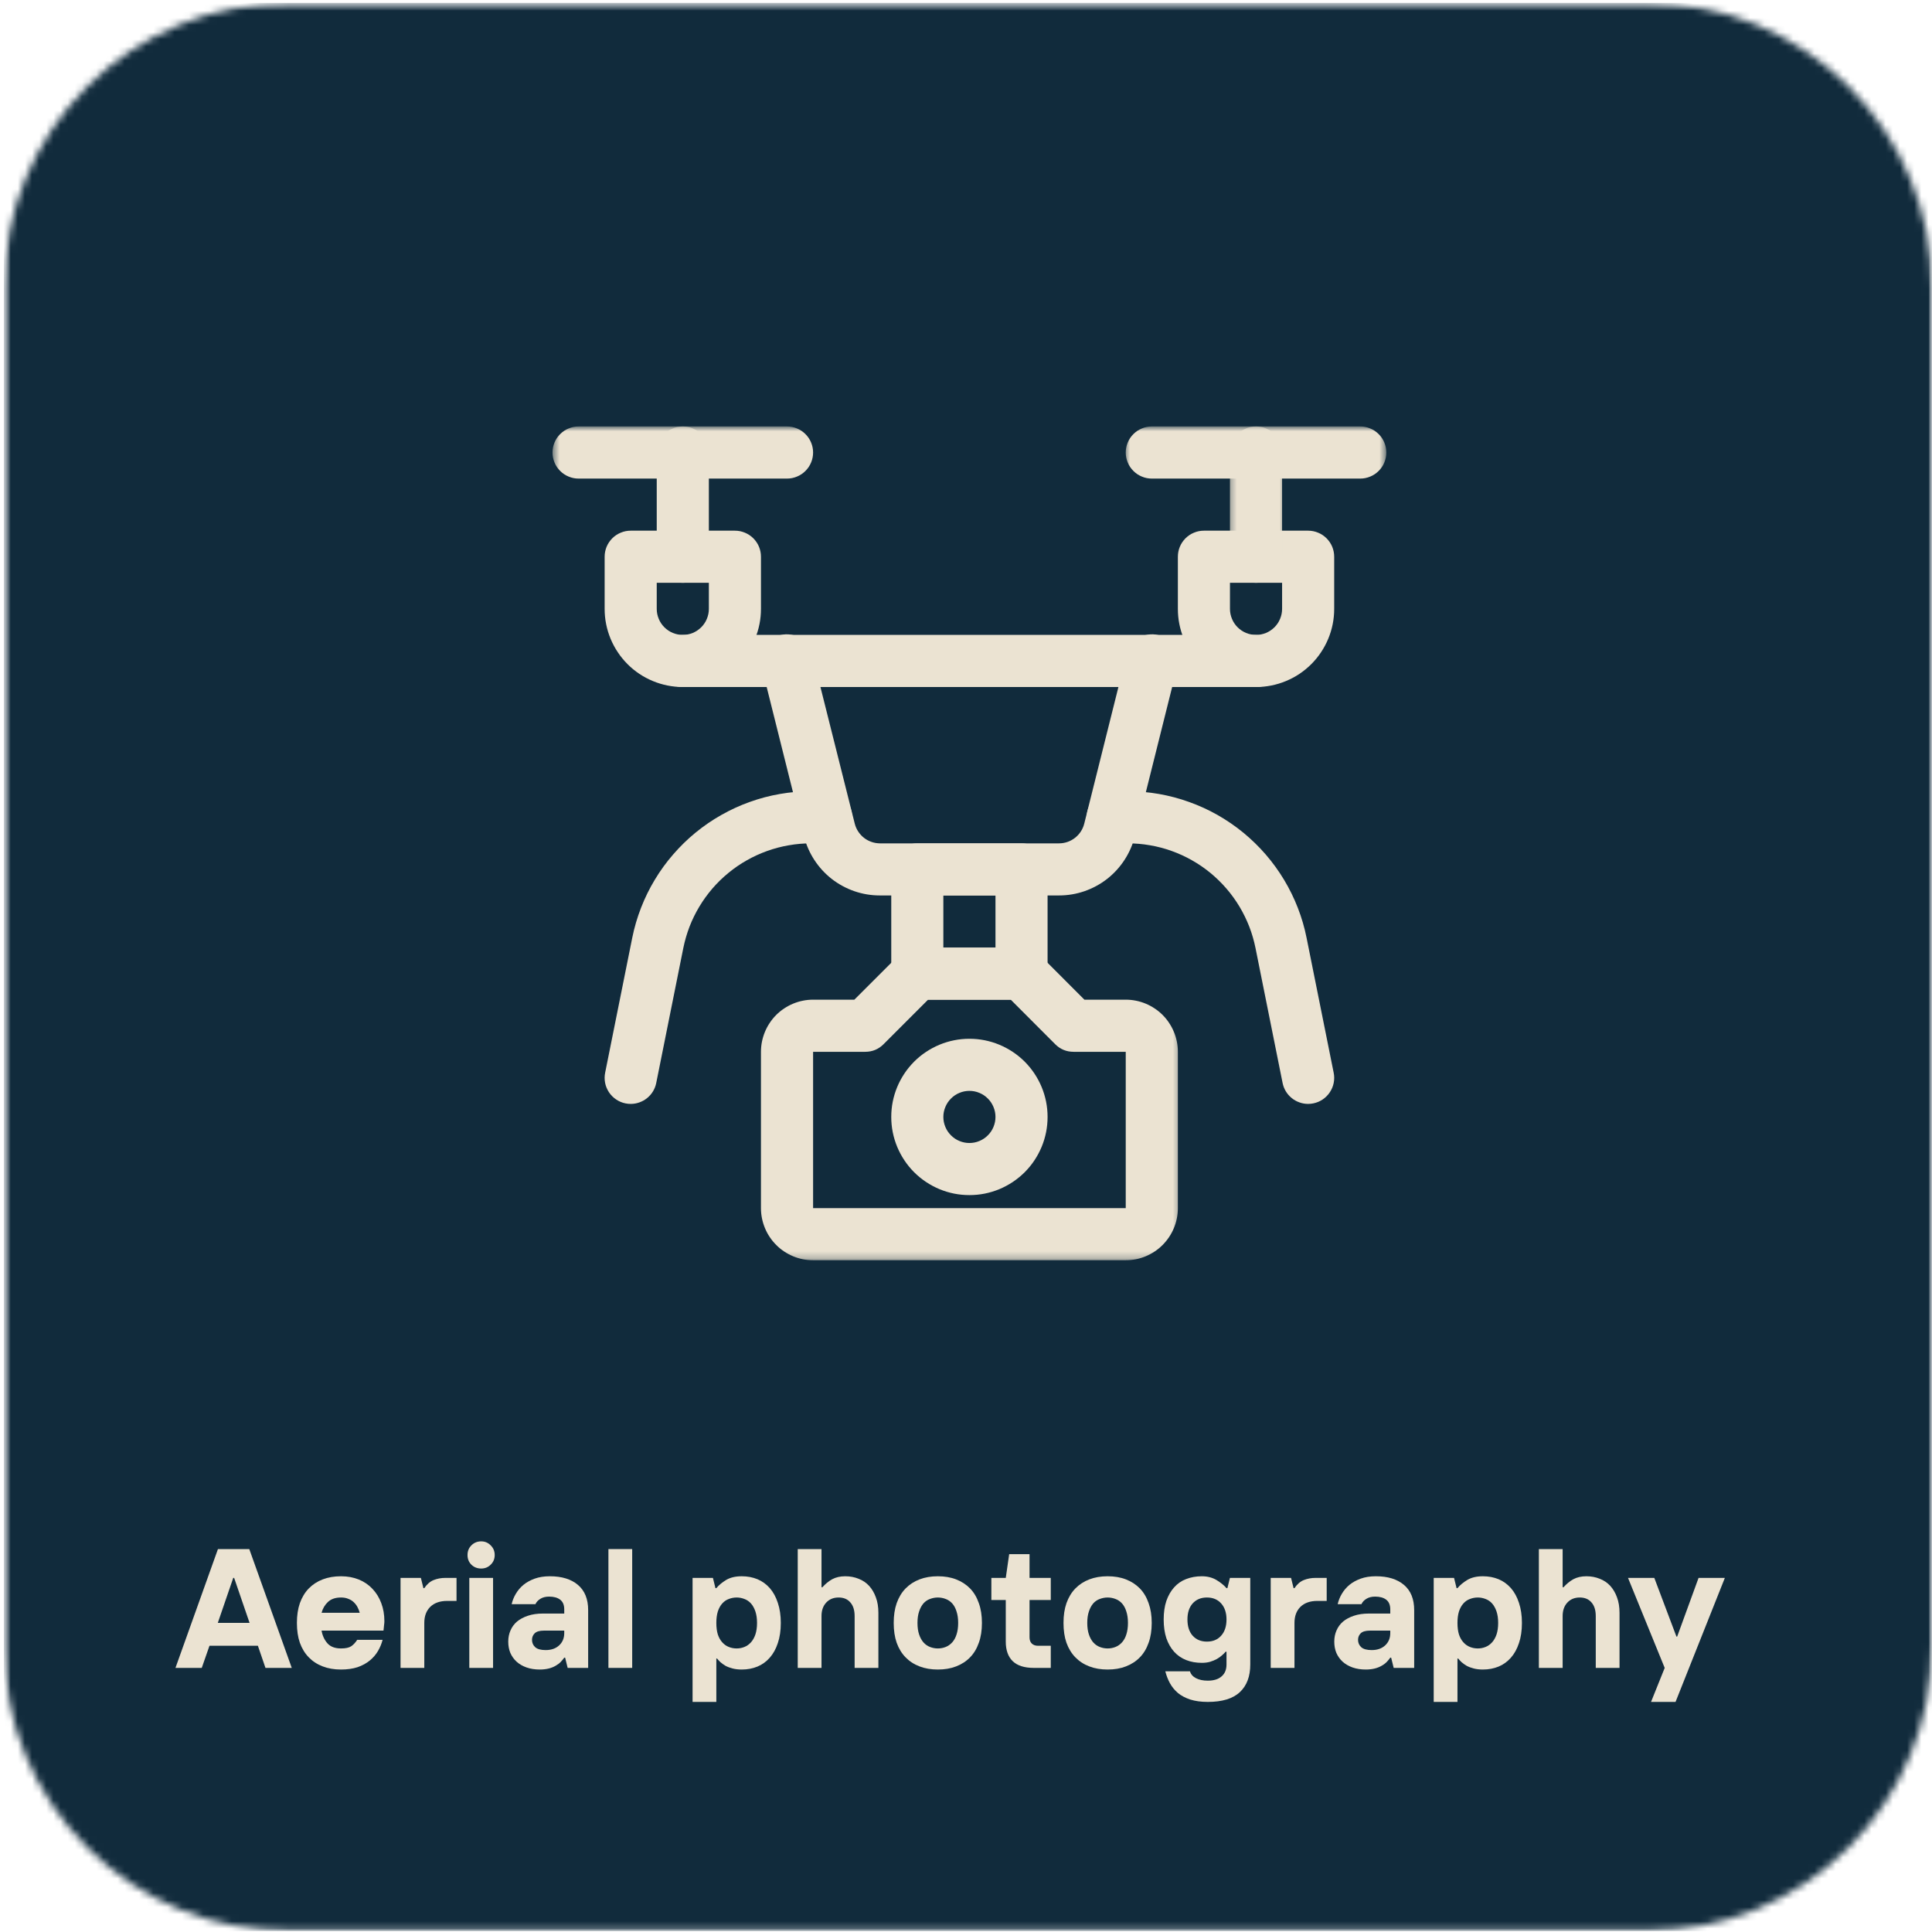 <svg width="271" height="271" viewBox="0 0 271 271" fill="none" xmlns="http://www.w3.org/2000/svg">
<mask id="mask0_296_44" style="mask-type:luminance" maskUnits="userSpaceOnUse" x="0" y="0" width="271" height="271">
<path d="M0.537 0.401H271V270.87H0.537V0.401Z" fill="white"/>
</mask>
<g mask="url(#mask0_296_44)">
<mask id="mask1_296_44" style="mask-type:luminance" maskUnits="userSpaceOnUse" x="0" y="0" width="271" height="271">
<path d="M40.521 0.401H231.016C241.62 0.401 251.792 4.615 259.287 12.114C266.787 19.614 271 29.781 271 40.385V230.885C271 241.49 266.787 251.656 259.287 259.156C251.792 266.656 241.62 270.87 231.016 270.87H40.521C29.917 270.87 19.745 266.656 12.245 259.156C4.745 251.656 0.537 241.49 0.537 230.885V40.385C0.537 29.781 4.745 19.614 12.245 12.114C19.745 4.615 29.917 0.401 40.521 0.401Z" fill="white"/>
</mask>
<g mask="url(#mask1_296_44)">
<path d="M0.537 0.401H271V270.87H0.537V0.401Z" fill="#112B3C"/>
</g>
</g>
<path d="M30.571 217.288H34.967L40.925 233.955H37.237L36.175 230.851H29.383L28.3 233.955H24.612L30.571 217.288ZM35.008 227.642L32.842 221.33H32.717L30.55 227.642H35.008Z" fill="#EBE3D2"/>
<path d="M47.834 234.184C46.886 234.184 46.032 234.038 45.272 233.746C44.506 233.455 43.855 233.033 43.313 232.476C42.772 231.923 42.355 231.241 42.063 230.434C41.782 229.632 41.647 228.699 41.647 227.642C41.647 226.601 41.782 225.679 42.063 224.871C42.355 224.054 42.772 223.366 43.313 222.809C43.855 222.257 44.506 221.83 45.272 221.538C46.032 221.246 46.886 221.101 47.834 221.101C48.751 221.101 49.584 221.257 50.334 221.559C51.084 221.866 51.719 222.304 52.251 222.871C52.792 223.444 53.199 224.111 53.48 224.871C53.772 225.637 53.917 226.486 53.917 227.413C53.917 227.58 53.902 227.746 53.876 227.913C53.86 228.069 53.844 228.205 53.834 228.33C53.818 228.486 53.803 228.616 53.792 228.726H45.105C45.23 229.434 45.506 230.033 45.938 230.517C46.365 230.991 47.001 231.226 47.834 231.226C48.485 231.226 48.964 231.121 49.272 230.913C49.589 230.694 49.865 230.392 50.105 230.017H53.667C53.527 230.559 53.313 231.08 53.022 231.58C52.73 232.08 52.344 232.528 51.876 232.913C51.402 233.304 50.834 233.616 50.167 233.851C49.501 234.069 48.719 234.184 47.834 234.184ZM50.459 226.226C50.386 225.949 50.282 225.684 50.147 225.434C50.022 225.184 49.844 224.955 49.626 224.746C49.417 224.538 49.157 224.382 48.855 224.267C48.563 224.142 48.219 224.08 47.834 224.08C47.053 224.08 46.443 224.288 46.001 224.705C45.568 225.111 45.272 225.616 45.105 226.226H50.459Z" fill="#EBE3D2"/>
<path d="M56.183 221.33H59.037L59.391 222.767H59.516C59.876 222.225 60.308 221.85 60.808 221.642C61.319 221.434 61.876 221.33 62.475 221.33H64.037V224.559H62.725C61.709 224.559 60.917 224.84 60.35 225.392C59.792 225.949 59.516 226.699 59.516 227.642V233.955H56.183V221.33Z" fill="#EBE3D2"/>
<path d="M65.829 221.33H69.162V233.955H65.829V221.33ZM67.495 220.017C66.954 220.017 66.495 219.84 66.12 219.475C65.756 219.116 65.579 218.663 65.579 218.121C65.579 217.58 65.756 217.132 66.12 216.767C66.495 216.392 66.954 216.205 67.495 216.205C68.021 216.205 68.464 216.392 68.829 216.767C69.204 217.132 69.391 217.58 69.391 218.121C69.391 218.663 69.204 219.116 68.829 219.475C68.464 219.84 68.021 220.017 67.495 220.017Z" fill="#EBE3D2"/>
<path d="M75.709 234.184C75.026 234.184 74.407 234.085 73.855 233.892C73.313 233.699 72.844 233.429 72.459 233.08C72.084 232.736 71.792 232.324 71.584 231.851C71.386 231.366 71.292 230.84 71.292 230.267C71.292 229.699 71.396 229.179 71.605 228.705C71.813 228.22 72.115 227.804 72.521 227.455C72.938 227.111 73.443 226.84 74.042 226.642C74.651 226.434 75.365 226.33 76.188 226.33H79.146V225.746C79.146 225.137 78.959 224.684 78.584 224.392C78.209 224.101 77.688 223.955 77.021 223.955C76.532 223.955 76.125 224.059 75.792 224.267C75.459 224.476 75.23 224.726 75.105 225.017H71.771C71.88 224.517 72.073 224.033 72.355 223.559C72.63 223.09 72.985 222.673 73.417 222.309C73.86 221.949 74.386 221.658 75 221.434C75.61 221.215 76.318 221.101 77.125 221.101C78.802 221.101 80.115 221.507 81.063 222.309C82.021 223.116 82.5 224.298 82.5 225.851V233.955H79.625L79.271 232.517H79.146C79.021 232.699 78.86 232.892 78.667 233.101C78.485 233.298 78.25 233.476 77.959 233.642C77.677 233.809 77.355 233.944 76.98 234.038C76.605 234.132 76.177 234.184 75.709 234.184ZM76.542 231.455C77.318 231.455 77.943 231.241 78.417 230.809C78.901 230.366 79.146 229.788 79.146 229.08V228.726H76.292C75.693 228.726 75.261 228.851 75 229.101C74.75 229.351 74.625 229.658 74.625 230.017C74.625 230.434 74.776 230.783 75.084 231.059C75.386 231.324 75.875 231.455 76.542 231.455Z" fill="#EBE3D2"/>
<path d="M85.343 217.288H88.677V233.955H85.343V217.288Z" fill="#EBE3D2"/>
<path d="M97.147 221.33H100.001L100.355 222.767H100.48C100.824 222.351 101.282 221.97 101.855 221.621C102.423 221.278 103.152 221.101 104.043 221.101C104.845 221.101 105.584 221.241 106.251 221.517C106.918 221.798 107.491 222.215 107.98 222.767C108.465 223.324 108.84 224.012 109.105 224.83C109.381 225.653 109.522 226.59 109.522 227.642C109.522 228.726 109.381 229.673 109.105 230.476C108.84 231.283 108.465 231.965 107.98 232.517C107.491 233.074 106.918 233.491 106.251 233.767C105.584 234.043 104.845 234.184 104.043 234.184C103.569 234.184 103.147 234.132 102.772 234.038C102.397 233.944 102.064 233.819 101.772 233.663C101.491 233.496 101.251 233.324 101.043 233.142C100.845 232.949 100.694 232.783 100.584 232.642H100.48V238.726H97.147V221.33ZM103.334 231.226C103.709 231.226 104.069 231.158 104.418 231.017C104.762 230.882 105.069 230.663 105.334 230.371C105.595 230.08 105.803 229.715 105.959 229.267C106.111 228.809 106.189 228.267 106.189 227.642C106.189 227.033 106.111 226.496 105.959 226.038C105.803 225.58 105.595 225.205 105.334 224.913C105.069 224.621 104.762 224.413 104.418 224.288C104.069 224.153 103.709 224.08 103.334 224.08C102.944 224.08 102.574 224.153 102.23 224.288C101.881 224.413 101.574 224.621 101.314 224.913C101.048 225.205 100.84 225.58 100.689 226.038C100.548 226.496 100.48 227.033 100.48 227.642C100.48 228.267 100.548 228.809 100.689 229.267C100.84 229.715 101.048 230.08 101.314 230.371C101.574 230.663 101.881 230.882 102.23 231.017C102.574 231.158 102.944 231.226 103.334 231.226Z" fill="#EBE3D2"/>
<path d="M111.898 217.288H115.232V222.642H115.357C115.773 222.173 116.232 221.798 116.732 221.517C117.242 221.241 117.857 221.101 118.565 221.101C119.242 221.101 119.867 221.22 120.44 221.455C121.023 221.679 121.513 222.012 121.919 222.455C122.32 222.903 122.633 223.434 122.857 224.059C123.091 224.684 123.211 225.408 123.211 226.226V233.955H119.878V226.684C119.878 225.851 119.674 225.215 119.273 224.767C118.883 224.309 118.336 224.08 117.628 224.08C116.904 224.08 116.32 224.324 115.878 224.809C115.445 225.283 115.232 225.908 115.232 226.684V233.955H111.898V217.288Z" fill="#EBE3D2"/>
<path d="M131.548 234.184C130.6 234.184 129.746 234.038 128.985 233.746C128.22 233.455 127.569 233.033 127.027 232.476C126.485 231.923 126.069 231.241 125.777 230.434C125.496 229.632 125.36 228.699 125.36 227.642C125.36 226.601 125.496 225.679 125.777 224.871C126.069 224.054 126.485 223.366 127.027 222.809C127.569 222.257 128.22 221.83 128.985 221.538C129.746 221.246 130.6 221.101 131.548 221.101C132.506 221.101 133.36 221.246 134.11 221.538C134.871 221.83 135.527 222.257 136.069 222.809C136.61 223.366 137.017 224.054 137.298 224.871C137.59 225.679 137.735 226.601 137.735 227.642C137.735 228.699 137.59 229.632 137.298 230.434C137.017 231.241 136.61 231.923 136.069 232.476C135.527 233.033 134.871 233.455 134.11 233.746C133.36 234.038 132.506 234.184 131.548 234.184ZM131.548 231.226C131.933 231.226 132.303 231.158 132.652 231.017C132.996 230.882 133.303 230.663 133.569 230.371C133.829 230.08 134.032 229.715 134.173 229.267C134.324 228.809 134.402 228.267 134.402 227.642C134.402 227.033 134.324 226.496 134.173 226.038C134.032 225.58 133.829 225.205 133.569 224.913C133.303 224.621 132.996 224.413 132.652 224.288C132.303 224.153 131.933 224.08 131.548 224.08C131.173 224.08 130.803 224.153 130.444 224.288C130.095 224.413 129.787 224.621 129.527 224.913C129.277 225.205 129.074 225.58 128.923 226.038C128.767 226.496 128.694 227.033 128.694 227.642C128.694 228.267 128.767 228.809 128.923 229.267C129.074 229.715 129.277 230.08 129.527 230.371C129.787 230.663 130.095 230.882 130.444 231.017C130.803 231.158 131.173 231.226 131.548 231.226Z" fill="#EBE3D2"/>
<path d="M145.016 233.955C143.694 233.955 142.709 233.642 142.058 233.017C141.402 232.382 141.079 231.465 141.079 230.267V224.434H139.058V221.33H141.079L141.558 217.996H144.412V221.33H147.391V224.434H144.412V229.663C144.412 230.038 144.516 230.33 144.725 230.538C144.944 230.746 145.235 230.851 145.6 230.851H147.391V233.955H145.016Z" fill="#EBE3D2"/>
<path d="M155.364 234.184C154.416 234.184 153.562 234.038 152.802 233.746C152.036 233.455 151.385 233.033 150.843 232.476C150.302 231.923 149.885 231.241 149.593 230.434C149.312 229.632 149.177 228.699 149.177 227.642C149.177 226.601 149.312 225.679 149.593 224.871C149.885 224.054 150.302 223.366 150.843 222.809C151.385 222.257 152.036 221.83 152.802 221.538C153.562 221.246 154.416 221.101 155.364 221.101C156.323 221.101 157.177 221.246 157.927 221.538C158.687 221.83 159.343 222.257 159.885 222.809C160.427 223.366 160.833 224.054 161.114 224.871C161.406 225.679 161.552 226.601 161.552 227.642C161.552 228.699 161.406 229.632 161.114 230.434C160.833 231.241 160.427 231.923 159.885 232.476C159.343 233.033 158.687 233.455 157.927 233.746C157.177 234.038 156.323 234.184 155.364 234.184ZM155.364 231.226C155.75 231.226 156.119 231.158 156.468 231.017C156.812 230.882 157.119 230.663 157.385 230.371C157.646 230.08 157.849 229.715 157.989 229.267C158.14 228.809 158.218 228.267 158.218 227.642C158.218 227.033 158.14 226.496 157.989 226.038C157.849 225.58 157.646 225.205 157.385 224.913C157.119 224.621 156.812 224.413 156.468 224.288C156.119 224.153 155.75 224.08 155.364 224.08C154.989 224.08 154.619 224.153 154.26 224.288C153.911 224.413 153.604 224.621 153.343 224.913C153.093 225.205 152.89 225.58 152.739 226.038C152.583 226.496 152.51 227.033 152.51 227.642C152.51 228.267 152.583 228.809 152.739 229.267C152.89 229.715 153.093 230.08 153.343 230.371C153.604 230.663 153.911 230.882 154.26 231.017C154.619 231.158 154.989 231.226 155.364 231.226Z" fill="#EBE3D2"/>
<path d="M169.416 238.726C168.468 238.726 167.65 238.611 166.958 238.392C166.275 238.168 165.697 237.861 165.229 237.476C164.77 237.085 164.395 236.627 164.104 236.101C163.822 235.585 163.609 235.028 163.458 234.434H166.916C167.041 234.851 167.317 235.168 167.749 235.392C168.192 235.627 168.749 235.746 169.416 235.746C170.26 235.746 170.906 235.543 171.354 235.142C171.812 234.752 172.041 234.194 172.041 233.476V231.684H171.916C171.791 231.84 171.624 232.007 171.416 232.184C171.218 232.366 170.979 232.538 170.687 232.705C170.406 232.861 170.088 232.991 169.729 233.101C169.38 233.199 168.999 233.246 168.583 233.246C167.775 233.246 167.041 233.116 166.374 232.851C165.718 232.59 165.156 232.199 164.687 231.684C164.229 231.173 163.864 230.538 163.604 229.788C163.354 229.028 163.229 228.153 163.229 227.163C163.229 226.179 163.354 225.309 163.604 224.559C163.864 223.809 164.229 223.179 164.687 222.663C165.156 222.137 165.718 221.746 166.374 221.496C167.041 221.236 167.775 221.101 168.583 221.101C169.359 221.101 170.041 221.278 170.624 221.621C171.208 221.97 171.676 222.351 172.041 222.767H172.166L172.52 221.33H175.374V233.476C175.374 235.153 174.885 236.444 173.916 237.351C172.942 238.267 171.442 238.726 169.416 238.726ZM169.291 230.267C170.135 230.267 170.801 229.991 171.291 229.434C171.791 228.882 172.041 228.121 172.041 227.163C172.041 226.22 171.791 225.47 171.291 224.913C170.801 224.361 170.135 224.08 169.291 224.08C168.458 224.08 167.791 224.361 167.291 224.913C166.801 225.47 166.562 226.22 166.562 227.163C166.562 228.121 166.801 228.882 167.291 229.434C167.791 229.991 168.458 230.267 169.291 230.267Z" fill="#EBE3D2"/>
<path d="M178.241 221.33H181.095L181.45 222.767H181.575C181.934 222.225 182.366 221.85 182.866 221.642C183.377 221.434 183.934 221.33 184.533 221.33H186.095V224.559H184.783C183.767 224.559 182.976 224.84 182.408 225.392C181.851 225.949 181.575 226.699 181.575 227.642V233.955H178.241V221.33Z" fill="#EBE3D2"/>
<path d="M191.574 234.184C190.892 234.184 190.272 234.085 189.72 233.892C189.179 233.699 188.71 233.429 188.324 233.08C187.949 232.736 187.658 232.324 187.449 231.851C187.251 231.366 187.158 230.84 187.158 230.267C187.158 229.699 187.262 229.179 187.47 228.705C187.679 228.22 187.981 227.804 188.387 227.455C188.804 227.111 189.309 226.84 189.908 226.642C190.517 226.434 191.231 226.33 192.054 226.33H195.012V225.746C195.012 225.137 194.824 224.684 194.449 224.392C194.074 224.101 193.554 223.955 192.887 223.955C192.397 223.955 191.991 224.059 191.658 224.267C191.324 224.476 191.095 224.726 190.97 225.017H187.637C187.746 224.517 187.939 224.033 188.22 223.559C188.496 223.09 188.85 222.673 189.283 222.309C189.725 221.949 190.251 221.658 190.866 221.434C191.475 221.215 192.184 221.101 192.991 221.101C194.668 221.101 195.981 221.507 196.929 222.309C197.887 223.116 198.366 224.298 198.366 225.851V233.955H195.491L195.137 232.517H195.012C194.887 232.699 194.725 232.892 194.533 233.101C194.35 233.298 194.116 233.476 193.824 233.642C193.543 233.809 193.22 233.944 192.845 234.038C192.47 234.132 192.043 234.184 191.574 234.184ZM192.408 231.455C193.184 231.455 193.809 231.241 194.283 230.809C194.767 230.366 195.012 229.788 195.012 229.08V228.726H192.158C191.559 228.726 191.126 228.851 190.866 229.101C190.616 229.351 190.491 229.658 190.491 230.017C190.491 230.434 190.642 230.783 190.949 231.059C191.251 231.324 191.741 231.455 192.408 231.455Z" fill="#EBE3D2"/>
<path d="M201.105 221.33H203.959L204.313 222.767H204.438C204.782 222.351 205.24 221.97 205.813 221.621C206.381 221.278 207.11 221.101 208.001 221.101C208.803 221.101 209.542 221.241 210.209 221.517C210.876 221.798 211.449 222.215 211.938 222.767C212.423 223.324 212.798 224.012 213.063 224.83C213.339 225.653 213.48 226.59 213.48 227.642C213.48 228.726 213.339 229.673 213.063 230.476C212.798 231.283 212.423 231.965 211.938 232.517C211.449 233.074 210.876 233.491 210.209 233.767C209.542 234.043 208.803 234.184 208.001 234.184C207.527 234.184 207.105 234.132 206.73 234.038C206.355 233.944 206.022 233.819 205.73 233.663C205.449 233.496 205.209 233.324 205.001 233.142C204.803 232.949 204.652 232.783 204.542 232.642H204.438V238.726H201.105V221.33ZM207.292 231.226C207.667 231.226 208.027 231.158 208.376 231.017C208.72 230.882 209.027 230.663 209.292 230.371C209.553 230.08 209.761 229.715 209.917 229.267C210.069 228.809 210.147 228.267 210.147 227.642C210.147 227.033 210.069 226.496 209.917 226.038C209.761 225.58 209.553 225.205 209.292 224.913C209.027 224.621 208.72 224.413 208.376 224.288C208.027 224.153 207.667 224.08 207.292 224.08C206.902 224.08 206.532 224.153 206.188 224.288C205.839 224.413 205.532 224.621 205.272 224.913C205.006 225.205 204.798 225.58 204.647 226.038C204.506 226.496 204.438 227.033 204.438 227.642C204.438 228.267 204.506 228.809 204.647 229.267C204.798 229.715 205.006 230.08 205.272 230.371C205.532 230.663 205.839 230.882 206.188 231.017C206.532 231.158 206.902 231.226 207.292 231.226Z" fill="#EBE3D2"/>
<path d="M215.856 217.288H219.19V222.642H219.315C219.731 222.173 220.19 221.798 220.69 221.517C221.2 221.241 221.815 221.101 222.523 221.101C223.2 221.101 223.825 221.22 224.398 221.455C224.981 221.679 225.471 222.012 225.877 222.455C226.278 222.903 226.591 223.434 226.815 224.059C227.049 224.684 227.169 225.408 227.169 226.226V233.955H223.836V226.684C223.836 225.851 223.632 225.215 223.231 224.767C222.841 224.309 222.294 224.08 221.586 224.08C220.862 224.08 220.278 224.324 219.836 224.809C219.403 225.283 219.19 225.908 219.19 226.684V233.955H215.856V217.288Z" fill="#EBE3D2"/>
<path d="M233.506 233.955L228.36 221.33H232.048L235.152 229.559H235.256L238.256 221.33H241.944L235.027 238.725H231.59L233.506 233.955Z" fill="#EBE3D2"/>
<path d="M95.776 96.37C95.057 96.37 94.344 96.297 93.635 96.156C92.932 96.016 92.245 95.807 91.578 95.531C90.917 95.255 90.281 94.922 89.682 94.521C89.083 94.12 88.531 93.667 88.021 93.156C87.516 92.646 87.057 92.094 86.662 91.495C86.26 90.896 85.922 90.266 85.646 89.599C85.37 88.932 85.162 88.25 85.021 87.542C84.88 86.838 84.812 86.125 84.812 85.401V78.094C84.812 77.609 84.906 77.141 85.088 76.693C85.276 76.245 85.542 75.854 85.88 75.51C86.224 75.167 86.62 74.901 87.068 74.719C87.516 74.531 87.979 74.438 88.469 74.438H103.083C103.568 74.438 104.036 74.531 104.484 74.719C104.932 74.901 105.328 75.167 105.672 75.51C106.01 75.854 106.276 76.245 106.464 76.693C106.646 77.141 106.74 77.609 106.74 78.094V85.401C106.74 86.125 106.672 86.838 106.531 87.542C106.391 88.25 106.182 88.932 105.906 89.599C105.63 90.266 105.292 90.896 104.891 91.495C104.495 92.094 104.036 92.646 103.531 93.156C103.021 93.667 102.464 94.12 101.87 94.521C101.271 94.922 100.635 95.255 99.974 95.531C99.307 95.807 98.62 96.016 97.917 96.156C97.208 96.297 96.495 96.37 95.776 96.37ZM92.12 81.75V85.401C92.12 85.885 92.213 86.354 92.401 86.802C92.583 87.25 92.849 87.646 93.193 87.99C93.537 88.328 93.927 88.594 94.375 88.781C94.823 88.963 95.292 89.057 95.776 89.057C96.26 89.057 96.729 88.963 97.177 88.781C97.62 88.594 98.016 88.328 98.359 87.99C98.703 87.646 98.969 87.25 99.151 86.802C99.338 86.354 99.432 85.885 99.432 85.401V81.75H92.12Z" fill="#EBE3D2"/>
<mask id="mask2_296_44" style="mask-type:luminance" maskUnits="userSpaceOnUse" x="91" y="59" width="10" height="24">
<path d="M91 59.818H100.333V82.667H91V59.818Z" fill="white"/>
</mask>
<g mask="url(#mask2_296_44)">
<path d="M95.776 81.75C95.291 81.75 94.823 81.656 94.375 81.469C93.927 81.286 93.536 81.021 93.192 80.677C92.849 80.333 92.583 79.938 92.401 79.49C92.213 79.042 92.12 78.578 92.12 78.094V63.474C92.12 62.99 92.213 62.521 92.401 62.073C92.583 61.625 92.849 61.234 93.192 60.891C93.536 60.547 93.927 60.281 94.375 60.099C94.823 59.911 95.291 59.818 95.776 59.818C96.26 59.818 96.729 59.911 97.177 60.099C97.62 60.281 98.016 60.547 98.359 60.891C98.703 61.234 98.969 61.625 99.151 62.073C99.338 62.521 99.432 62.99 99.432 63.474V78.094C99.432 78.578 99.338 79.042 99.151 79.49C98.969 79.938 98.703 80.333 98.359 80.677C98.016 81.021 97.62 81.286 97.177 81.469C96.729 81.656 96.26 81.75 95.776 81.75Z" fill="#EBE3D2"/>
</g>
<mask id="mask3_296_44" style="mask-type:luminance" maskUnits="userSpaceOnUse" x="77" y="59" width="38" height="9">
<path d="M77.5 59.818H115V68H77.5V59.818Z" fill="white"/>
</mask>
<g mask="url(#mask3_296_44)">
<path d="M110.396 67.13H81.156C80.672 67.13 80.208 67.036 79.76 66.849C79.312 66.667 78.917 66.401 78.573 66.057C78.229 65.713 77.963 65.323 77.781 64.875C77.594 64.427 77.5 63.958 77.5 63.474C77.5 62.99 77.594 62.521 77.781 62.073C77.963 61.625 78.229 61.234 78.573 60.891C78.917 60.547 79.312 60.281 79.76 60.099C80.208 59.911 80.672 59.818 81.156 59.818H110.396C110.88 59.818 111.344 59.911 111.792 60.099C112.24 60.281 112.635 60.547 112.979 60.891C113.323 61.234 113.589 61.625 113.771 62.073C113.958 62.521 114.052 62.99 114.052 63.474C114.052 63.958 113.958 64.427 113.771 64.875C113.589 65.323 113.323 65.713 112.979 66.057C112.635 66.401 112.24 66.667 111.792 66.849C111.344 67.036 110.88 67.13 110.396 67.13Z" fill="#EBE3D2"/>
</g>
<path d="M176.182 96.37C175.464 96.37 174.75 96.297 174.042 96.156C173.339 96.016 172.651 95.807 171.984 95.531C171.323 95.255 170.688 94.922 170.089 94.521C169.49 94.12 168.938 93.667 168.427 93.156C167.922 92.646 167.464 92.094 167.068 91.495C166.667 90.896 166.328 90.266 166.052 89.599C165.776 88.932 165.568 88.25 165.427 87.542C165.286 86.838 165.219 86.125 165.219 85.401V78.094C165.219 77.609 165.312 77.141 165.495 76.693C165.682 76.245 165.948 75.854 166.286 75.51C166.63 75.167 167.026 74.901 167.474 74.719C167.922 74.531 168.385 74.438 168.875 74.438H183.49C183.974 74.438 184.443 74.531 184.891 74.719C185.339 74.901 185.734 75.167 186.078 75.51C186.417 75.854 186.682 76.245 186.87 76.693C187.052 77.141 187.146 77.609 187.146 78.094V85.401C187.146 86.125 187.078 86.838 186.938 87.542C186.797 88.25 186.589 88.932 186.312 89.599C186.036 90.266 185.698 90.896 185.297 91.495C184.901 92.094 184.443 92.646 183.938 93.156C183.427 93.667 182.87 94.12 182.276 94.521C181.677 94.922 181.042 95.255 180.38 95.531C179.714 95.807 179.026 96.016 178.323 96.156C177.615 96.297 176.901 96.37 176.182 96.37ZM172.526 81.75V85.401C172.526 85.885 172.62 86.354 172.807 86.802C172.99 87.25 173.255 87.646 173.599 87.99C173.943 88.328 174.333 88.594 174.781 88.781C175.229 88.963 175.698 89.057 176.182 89.057C176.667 89.057 177.135 88.963 177.583 88.781C178.026 88.594 178.422 88.328 178.766 87.99C179.109 87.646 179.375 87.25 179.557 86.802C179.745 86.354 179.839 85.885 179.839 85.401V81.75H172.526Z" fill="#EBE3D2"/>
<mask id="mask4_296_44" style="mask-type:luminance" maskUnits="userSpaceOnUse" x="172" y="59" width="9" height="24">
<path d="M172.333 59.818H180.333V82.667H172.333V59.818Z" fill="white"/>
</mask>
<g mask="url(#mask4_296_44)">
<path d="M176.183 81.75C175.698 81.75 175.229 81.656 174.782 81.469C174.334 81.286 173.943 81.021 173.599 80.677C173.256 80.333 172.99 79.938 172.808 79.49C172.62 79.042 172.526 78.578 172.526 78.094V63.474C172.526 62.99 172.62 62.521 172.808 62.073C172.99 61.625 173.256 61.234 173.599 60.891C173.943 60.547 174.334 60.281 174.782 60.099C175.229 59.911 175.698 59.818 176.183 59.818C176.667 59.818 177.136 59.911 177.584 60.099C178.026 60.281 178.422 60.547 178.766 60.891C179.11 61.234 179.375 61.625 179.558 62.073C179.745 62.521 179.839 62.99 179.839 63.474V78.094C179.839 78.578 179.745 79.042 179.558 79.49C179.375 79.938 179.11 80.333 178.766 80.677C178.422 81.021 178.026 81.286 177.584 81.469C177.136 81.656 176.667 81.75 176.183 81.75Z" fill="#EBE3D2"/>
</g>
<mask id="mask5_296_44" style="mask-type:luminance" maskUnits="userSpaceOnUse" x="157" y="59" width="38" height="9">
<path d="M157.667 59.818H194.458V68H157.667V59.818Z" fill="white"/>
</mask>
<g mask="url(#mask5_296_44)">
<path d="M190.802 67.13H161.562C161.078 67.13 160.609 67.036 160.167 66.849C159.719 66.667 159.323 66.401 158.979 66.057C158.635 65.713 158.37 65.323 158.188 64.875C158 64.427 157.906 63.958 157.906 63.474C157.906 62.99 158 62.521 158.188 62.073C158.37 61.625 158.635 61.234 158.979 60.891C159.323 60.547 159.719 60.281 160.167 60.099C160.609 59.911 161.078 59.818 161.562 59.818H190.802C191.286 59.818 191.75 59.911 192.198 60.099C192.646 60.281 193.042 60.547 193.385 60.891C193.729 61.234 193.995 61.625 194.177 62.073C194.365 62.521 194.458 62.99 194.458 63.474C194.458 63.958 194.365 64.427 194.177 64.875C193.995 65.323 193.729 65.713 193.385 66.057C193.042 66.401 192.646 66.667 192.198 66.849C191.75 67.036 191.286 67.13 190.802 67.13Z" fill="#EBE3D2"/>
</g>
<path d="M176.182 96.37H95.776C95.291 96.37 94.823 96.276 94.375 96.089C93.927 95.906 93.536 95.641 93.192 95.297C92.849 94.953 92.583 94.557 92.401 94.109C92.213 93.662 92.12 93.198 92.12 92.714C92.12 92.229 92.213 91.76 92.401 91.312C92.583 90.865 92.849 90.469 93.192 90.13C93.536 89.787 93.927 89.521 94.375 89.339C94.823 89.151 95.291 89.057 95.776 89.057H176.182C176.667 89.057 177.135 89.151 177.583 89.339C178.026 89.521 178.422 89.787 178.765 90.13C179.109 90.469 179.375 90.865 179.557 91.312C179.745 91.76 179.838 92.229 179.838 92.714C179.838 93.198 179.745 93.662 179.557 94.109C179.375 94.557 179.109 94.953 178.765 95.297C178.422 95.641 178.026 95.906 177.583 96.089C177.135 96.276 176.667 96.37 176.182 96.37Z" fill="#EBE3D2"/>
<path d="M148.547 125.604H123.411C122.193 125.604 121 125.406 119.849 125.01C118.693 124.609 117.63 124.036 116.666 123.286C115.703 122.531 114.89 121.641 114.224 120.62C113.557 119.594 113.073 118.49 112.776 117.302L106.849 93.599C106.719 93.125 106.687 92.641 106.75 92.156C106.818 91.667 106.974 91.208 107.219 90.786C107.469 90.359 107.791 90 108.182 89.703C108.578 89.411 109.01 89.203 109.489 89.083C109.969 88.963 110.448 88.943 110.937 89.021C111.422 89.094 111.875 89.26 112.291 89.521C112.713 89.776 113.062 90.109 113.349 90.505C113.635 90.906 113.833 91.349 113.943 91.828L119.896 115.531C119.995 115.927 120.156 116.292 120.375 116.63C120.599 116.969 120.864 117.266 121.182 117.516C121.5 117.766 121.854 117.958 122.234 118.089C122.614 118.224 123.01 118.292 123.411 118.297H148.547C148.953 118.297 149.349 118.229 149.734 118.099C150.12 117.964 150.474 117.771 150.791 117.521C151.114 117.271 151.385 116.974 151.609 116.63C151.828 116.292 151.989 115.922 152.088 115.526L158.015 91.828C158.125 91.349 158.323 90.906 158.609 90.505C158.896 90.109 159.245 89.776 159.666 89.521C160.083 89.26 160.536 89.094 161.021 89.021C161.51 88.943 161.989 88.963 162.469 89.083C162.948 89.203 163.38 89.411 163.776 89.703C164.166 90 164.489 90.359 164.739 90.786C164.984 91.208 165.14 91.667 165.208 92.156C165.271 92.641 165.239 93.125 165.109 93.599L159.182 117.302C158.885 118.49 158.401 119.594 157.734 120.62C157.068 121.641 156.255 122.531 155.291 123.286C154.328 124.036 153.265 124.609 152.109 125.01C150.958 125.406 149.765 125.604 148.547 125.604Z" fill="#EBE3D2"/>
<path d="M183.49 154.844C183.073 154.844 182.662 154.776 182.266 154.63C181.87 154.49 181.505 154.286 181.182 154.021C180.854 153.755 180.583 153.443 180.365 153.083C180.146 152.719 179.995 152.333 179.912 151.922L176.11 132.99C175.901 131.964 175.615 130.958 175.235 129.979C174.854 129.005 174.396 128.068 173.86 127.167C173.318 126.271 172.708 125.422 172.021 124.63C171.339 123.839 170.589 123.109 169.781 122.443C168.969 121.776 168.11 121.188 167.198 120.672C166.287 120.156 165.339 119.719 164.349 119.365C163.365 119.01 162.354 118.745 161.323 118.568C160.287 118.385 159.25 118.297 158.198 118.297H156.078C155.594 118.297 155.13 118.203 154.682 118.016C154.235 117.833 153.839 117.568 153.495 117.224C153.151 116.885 152.891 116.49 152.703 116.042C152.521 115.594 152.427 115.125 152.427 114.641C152.427 114.156 152.521 113.693 152.703 113.245C152.891 112.797 153.151 112.401 153.495 112.057C153.839 111.714 154.235 111.448 154.682 111.266C155.13 111.078 155.594 110.984 156.078 110.984H158.198C159.667 110.99 161.12 111.12 162.568 111.37C164.011 111.625 165.422 111.995 166.802 112.495C168.182 112.99 169.511 113.594 170.787 114.318C172.063 115.042 173.266 115.87 174.401 116.797C175.531 117.729 176.578 118.745 177.537 119.854C178.495 120.964 179.354 122.146 180.11 123.401C180.865 124.656 181.511 125.969 182.042 127.339C182.573 128.703 182.985 130.104 183.271 131.542L187.073 150.469C187.172 150.943 187.172 151.417 187.078 151.896C186.985 152.37 186.802 152.807 186.531 153.214C186.266 153.615 185.927 153.953 185.526 154.224C185.125 154.495 184.682 154.677 184.208 154.771C183.974 154.818 183.735 154.844 183.49 154.844Z" fill="#EBE3D2"/>
<path d="M88.469 154.844C88.219 154.844 87.974 154.823 87.735 154.771C87.261 154.677 86.823 154.49 86.422 154.219C86.021 153.948 85.683 153.609 85.417 153.208C85.151 152.802 84.969 152.359 84.875 151.885C84.787 151.411 84.787 150.932 84.886 150.458L88.688 131.526C88.979 130.089 89.391 128.688 89.922 127.323C90.453 125.958 91.094 124.646 91.854 123.391C92.61 122.135 93.464 120.953 94.427 119.849C95.386 118.74 96.433 117.719 97.563 116.792C98.698 115.865 99.901 115.036 101.177 114.318C102.453 113.594 103.781 112.984 105.162 112.49C106.537 111.995 107.948 111.62 109.396 111.37C110.839 111.12 112.292 110.99 113.755 110.984H115.875C116.365 110.984 116.828 111.078 117.276 111.266C117.724 111.448 118.12 111.714 118.464 112.057C118.802 112.401 119.068 112.797 119.255 113.245C119.438 113.693 119.531 114.156 119.531 114.641C119.531 115.125 119.438 115.594 119.255 116.042C119.068 116.49 118.802 116.885 118.464 117.224C118.12 117.568 117.724 117.833 117.276 118.016C116.828 118.203 116.365 118.297 115.875 118.297H113.755C112.709 118.297 111.672 118.385 110.641 118.568C109.604 118.745 108.599 119.01 107.61 119.365C106.625 119.719 105.677 120.151 104.766 120.667C103.854 121.182 102.99 121.771 102.183 122.438C101.37 123.099 100.625 123.828 99.938 124.62C99.255 125.417 98.641 126.26 98.104 127.156C97.563 128.057 97.104 128.99 96.724 129.969C96.349 130.948 96.058 131.948 95.849 132.974L92.047 151.922C91.964 152.333 91.813 152.719 91.594 153.083C91.375 153.443 91.104 153.755 90.776 154.021C90.453 154.286 90.089 154.49 89.693 154.63C89.297 154.776 88.886 154.844 88.469 154.844Z" fill="#EBE3D2"/>
<mask id="mask6_296_44" style="mask-type:luminance" maskUnits="userSpaceOnUse" x="105" y="132" width="61" height="45">
<path d="M105.667 132H165.667V176.776H105.667V132Z" fill="white"/>
</mask>
<g mask="url(#mask6_296_44)">
<path d="M157.906 176.776H114.052C113.567 176.776 113.093 176.729 112.625 176.635C112.151 176.542 111.698 176.401 111.255 176.219C110.807 176.031 110.39 175.807 109.989 175.542C109.588 175.276 109.218 174.974 108.88 174.63C108.541 174.292 108.239 173.922 107.974 173.526C107.703 173.125 107.479 172.703 107.297 172.26C107.114 171.818 106.974 171.359 106.88 170.891C106.786 170.422 106.739 169.943 106.739 169.464V147.536C106.739 147.057 106.786 146.578 106.88 146.109C106.974 145.641 107.114 145.182 107.297 144.74C107.479 144.297 107.703 143.875 107.974 143.474C108.239 143.073 108.541 142.703 108.88 142.365C109.218 142.026 109.588 141.724 109.989 141.458C110.39 141.193 110.807 140.964 111.255 140.781C111.698 140.599 112.151 140.458 112.625 140.365C113.093 140.271 113.567 140.224 114.052 140.224H119.838L126.083 133.984C126.797 133.271 127.661 132.911 128.672 132.917H143.286C144.297 132.911 145.161 133.271 145.875 133.984L152.109 140.224H157.906C158.385 140.224 158.864 140.271 159.333 140.365C159.807 140.458 160.26 140.599 160.703 140.781C161.151 140.964 161.567 141.193 161.968 141.458C162.369 141.724 162.739 142.026 163.078 142.365C163.416 142.703 163.718 143.073 163.984 143.474C164.25 143.875 164.479 144.297 164.661 144.74C164.843 145.182 164.984 145.641 165.078 146.109C165.172 146.578 165.218 147.057 165.218 147.536V169.464C165.218 169.943 165.172 170.422 165.078 170.891C164.984 171.359 164.843 171.818 164.661 172.26C164.479 172.703 164.25 173.125 163.984 173.526C163.718 173.922 163.416 174.292 163.078 174.63C162.739 174.974 162.369 175.276 161.968 175.542C161.567 175.807 161.151 176.031 160.703 176.219C160.26 176.401 159.807 176.542 159.333 176.635C158.864 176.729 158.385 176.776 157.906 176.776ZM114.052 147.536V169.464H157.906V147.536H150.599C149.588 147.536 148.724 147.182 148.01 146.469L141.776 140.224H130.182L123.937 146.469C123.229 147.177 122.364 147.536 121.359 147.536H114.052Z" fill="#EBE3D2"/>
</g>
<path d="M135.979 167.635C135.26 167.635 134.547 167.568 133.839 167.427C133.135 167.286 132.448 167.078 131.781 166.802C131.12 166.526 130.484 166.187 129.885 165.786C129.286 165.391 128.734 164.932 128.224 164.427C127.719 163.917 127.26 163.365 126.865 162.766C126.464 162.167 126.125 161.531 125.849 160.87C125.573 160.203 125.365 159.516 125.224 158.812C125.083 158.104 125.016 157.391 125.016 156.672C125.016 155.953 125.083 155.24 125.224 154.531C125.365 153.828 125.573 153.141 125.849 152.474C126.125 151.812 126.464 151.177 126.865 150.578C127.26 149.984 127.719 149.427 128.224 148.917C128.734 148.411 129.286 147.953 129.885 147.557C130.484 147.156 131.12 146.818 131.781 146.542C132.448 146.266 133.135 146.057 133.839 145.917C134.547 145.776 135.26 145.708 135.979 145.708C136.698 145.708 137.411 145.776 138.12 145.917C138.823 146.057 139.51 146.266 140.177 146.542C140.839 146.818 141.474 147.156 142.073 147.557C142.667 147.953 143.224 148.411 143.734 148.917C144.24 149.427 144.698 149.984 145.094 150.578C145.495 151.177 145.833 151.812 146.109 152.474C146.385 153.141 146.594 153.828 146.734 154.531C146.875 155.24 146.943 155.953 146.943 156.672C146.943 157.391 146.875 158.104 146.734 158.812C146.594 159.516 146.385 160.203 146.109 160.87C145.833 161.531 145.495 162.167 145.094 162.766C144.698 163.365 144.24 163.917 143.734 164.427C143.224 164.932 142.667 165.391 142.073 165.786C141.474 166.187 140.839 166.526 140.177 166.802C139.51 167.078 138.823 167.286 138.12 167.427C137.411 167.568 136.698 167.635 135.979 167.635ZM135.979 153.016C135.495 153.016 135.026 153.109 134.578 153.297C134.13 153.479 133.74 153.745 133.396 154.089C133.052 154.432 132.786 154.828 132.604 155.276C132.417 155.719 132.323 156.187 132.323 156.672C132.323 157.156 132.417 157.625 132.604 158.073C132.786 158.521 133.052 158.911 133.396 159.255C133.74 159.599 134.13 159.865 134.578 160.047C135.026 160.234 135.495 160.328 135.979 160.328C136.464 160.328 136.932 160.234 137.38 160.047C137.823 159.865 138.219 159.599 138.562 159.255C138.906 158.911 139.172 158.521 139.354 158.073C139.542 157.625 139.635 157.156 139.635 156.672C139.635 156.187 139.542 155.719 139.354 155.276C139.172 154.828 138.906 154.432 138.562 154.089C138.219 153.745 137.823 153.479 137.38 153.297C136.932 153.109 136.464 153.016 135.979 153.016Z" fill="#EBE3D2"/>
<path d="M143.286 140.224H128.672C128.182 140.224 127.719 140.13 127.271 139.948C126.823 139.76 126.427 139.5 126.083 139.156C125.745 138.812 125.479 138.417 125.292 137.969C125.109 137.521 125.016 137.057 125.016 136.573V121.953C125.016 121.469 125.109 121 125.292 120.552C125.479 120.104 125.745 119.708 126.083 119.365C126.427 119.026 126.823 118.76 127.271 118.573C127.719 118.391 128.182 118.297 128.672 118.297H143.286C143.771 118.297 144.24 118.391 144.688 118.573C145.135 118.76 145.531 119.026 145.875 119.365C146.214 119.708 146.479 120.104 146.667 120.552C146.849 121 146.943 121.469 146.943 121.953V136.573C146.943 137.057 146.849 137.521 146.667 137.969C146.479 138.417 146.214 138.812 145.875 139.156C145.531 139.5 145.135 139.76 144.688 139.948C144.24 140.13 143.771 140.224 143.286 140.224ZM132.323 132.917H139.635V125.604H132.323V132.917Z" fill="#EBE3D2"/>
</svg>
